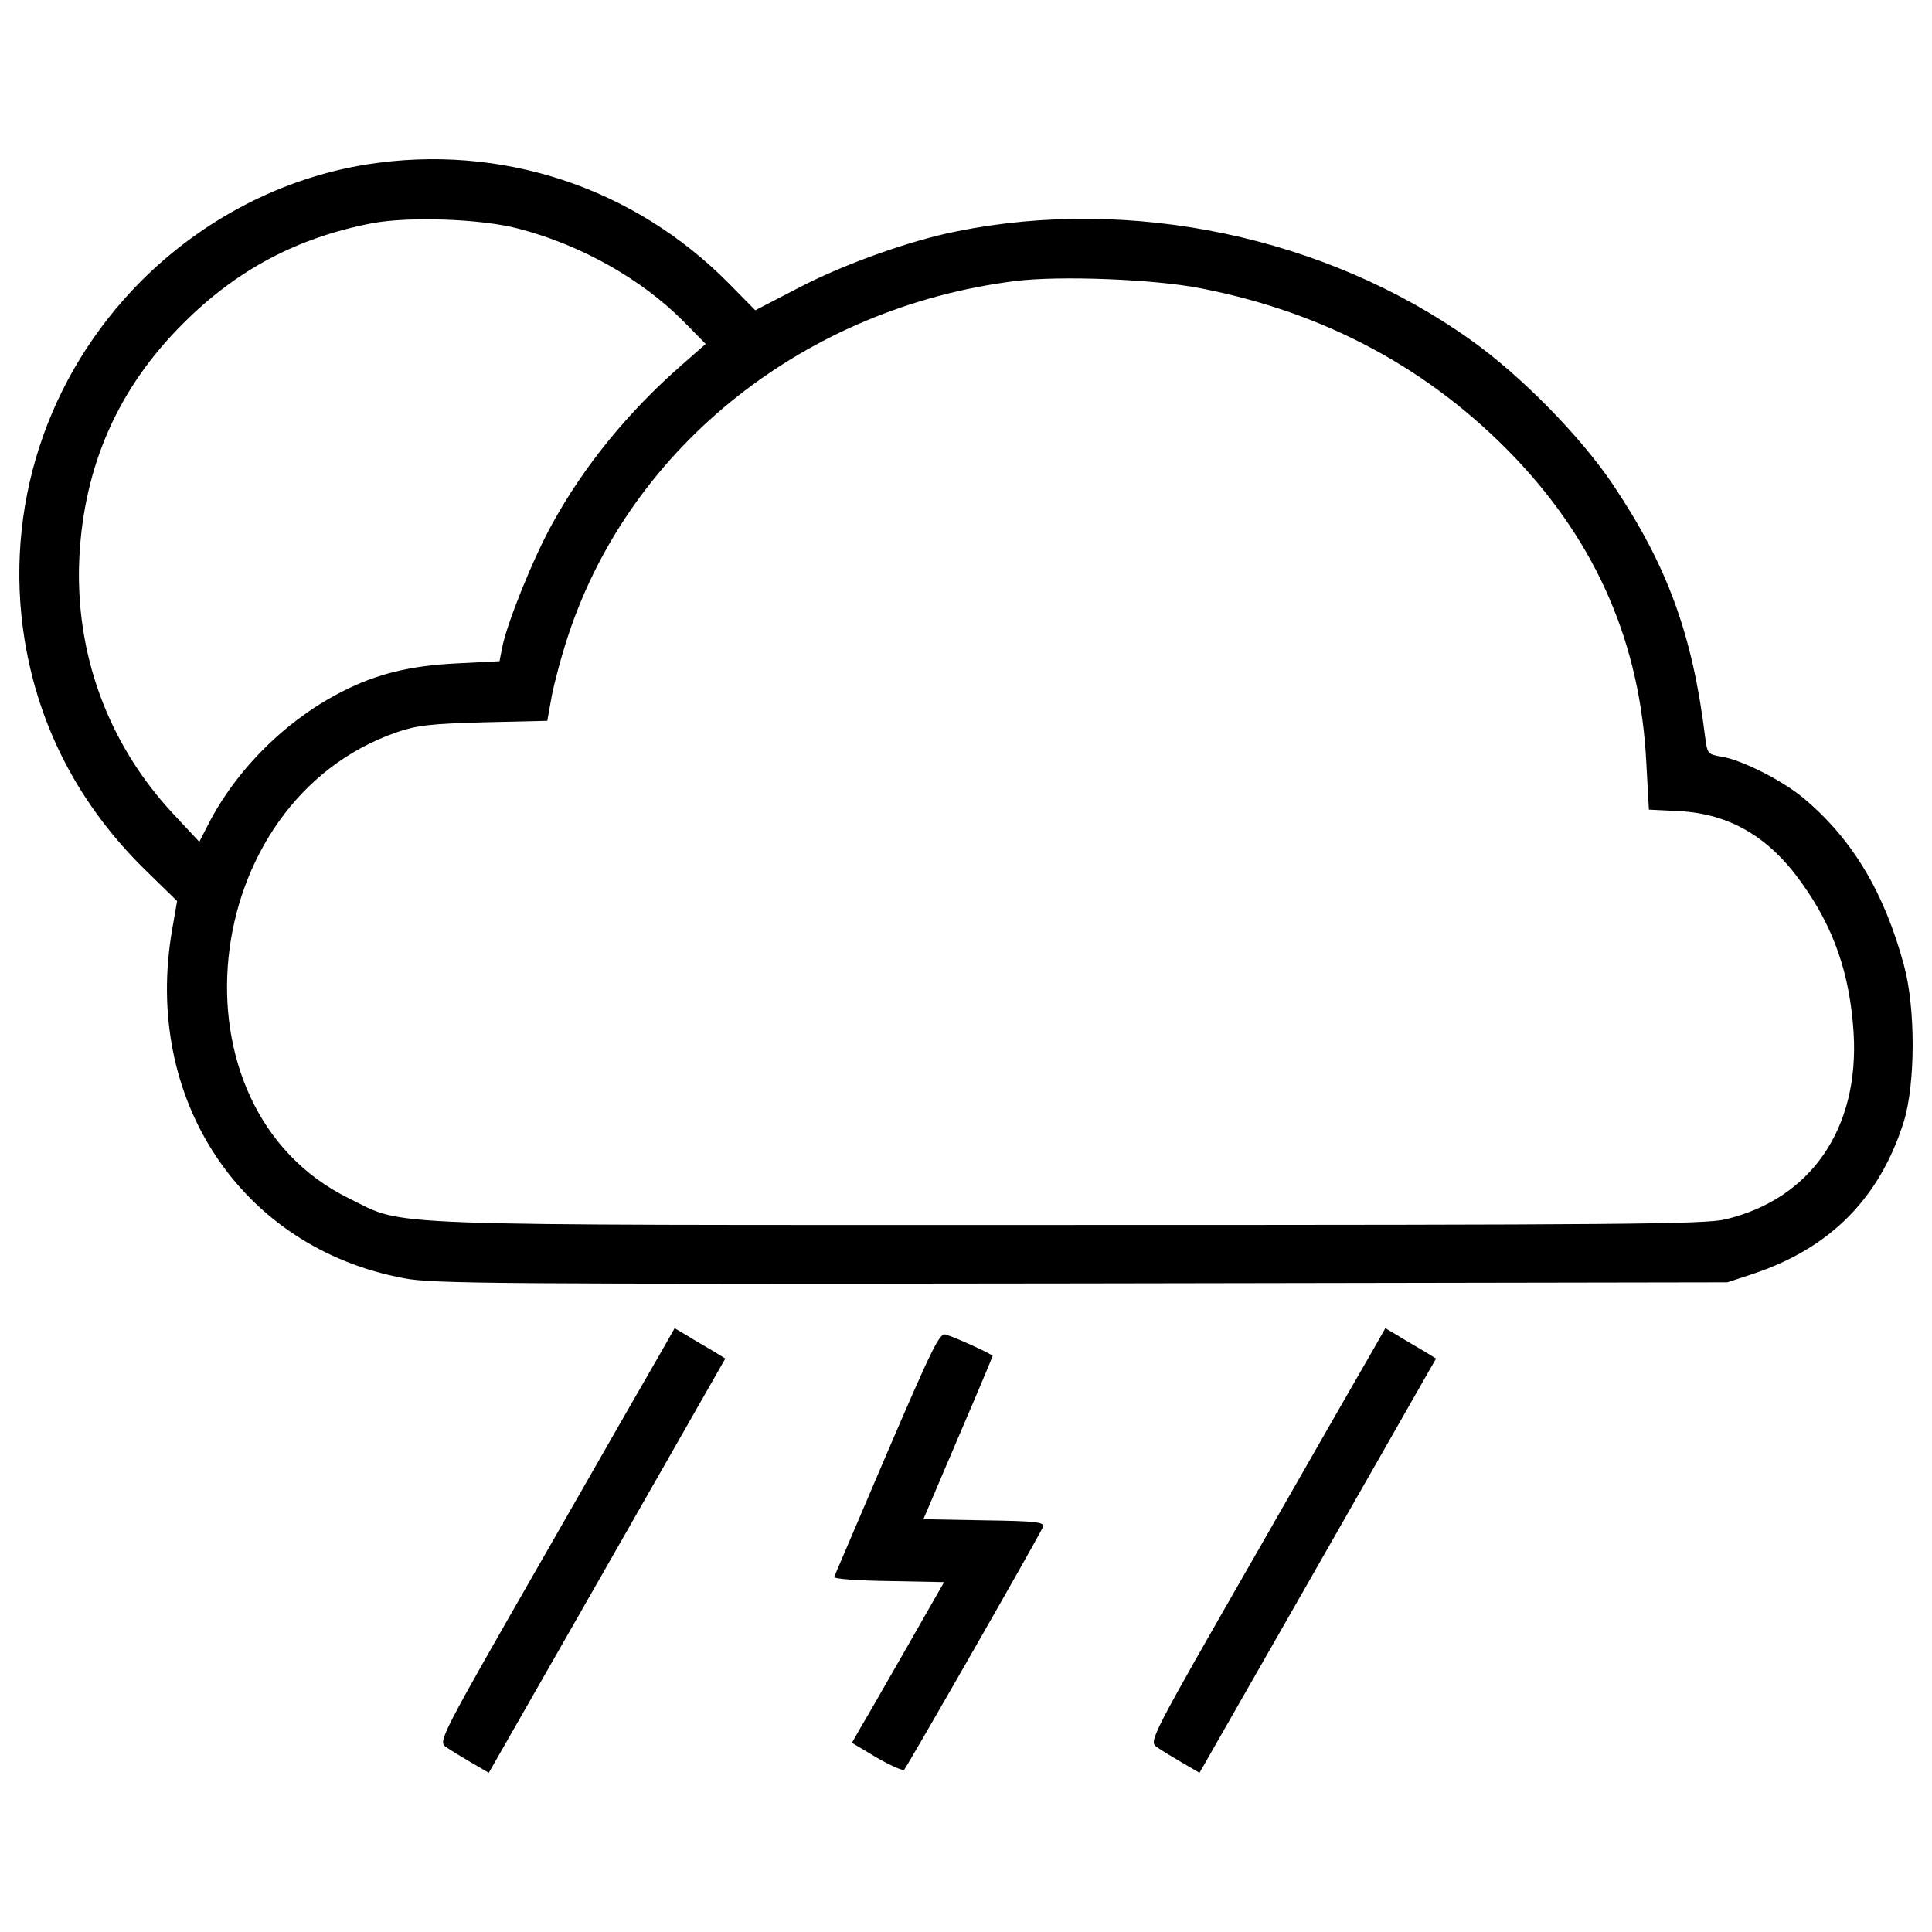 <?xml version="1.0" encoding="utf-8"?>
<!DOCTYPE svg PUBLIC "-//W3C//DTD SVG 1.1//EN" "http://www.w3.org/Graphics/SVG/1.1/DTD/svg11.dtd">
<svg version="1.1"
  xmlns="http://www.w3.org/2000/svg"
  xmlns:xlink="http://www.w3.org/1999/xlink" x="0px" y="0px" viewBox="0 0 1000 1000" enable-background="new 0 0 1000 1000" xml:space="preserve">
  <g transform="translate(0,511) scale(0.1,-0.1)">
    <path d="M1899.6,4259c-434.9-69-846.9-281.7-1168.8-603.5C240.3,3163,18.1,2479,127.3,1798.9C202,1339,414.7,934.8,759.6,599.5l157.1-153.3l-24.9-143.7c-155.2-881.3,356.4-1651.6,1199.4-1808.7c145.6-28.7,513.5-30.7,3506.2-26.8l3343.4,5.7l134.1,44.1c400.4,134.1,655.3,392.8,779.8,789.4c59.4,195.4,61.3,584.4,0,808.5c-101.5,375.5-266.3,651.4-517.3,862.2c-105.4,90-320,199.3-425.4,216.5c-72.8,11.5-74.7,15.3-86.2,101.5c-65.2,530.7-195.4,885.2-473.3,1301c-168.6,252.9-482.8,572.9-743.4,756.8c-749.2,532.6-1753.1,743.4-2659.4,559.5c-241.4-47.9-590.1-172.4-822-295.1l-218.4-113L3771.5,3644C3279.1,4142.1,2591.2,4368.2,1899.6,4259z M2687,3925.6c321.9-84.3,634.2-260.6,850.7-479l115-116.9l-124.5-109.2c-275.9-241.4-505.8-523.1-668.7-820c-99.6-178.2-237.6-521.1-260.6-643.8l-13.4-69l-222.2-11.5c-237.6-11.5-411.9-53.7-588.2-143.7c-293.1-147.5-553.7-406.2-699.3-693.6l-44.1-86.2L899.4,894.5c-341,364-513.5,835.4-488.6,1333.5c24.9,473.3,201.2,873.7,538.4,1209c277.8,277.8,590.1,442.6,975.2,517.3C2116.1,3990.8,2497.4,3977.3,2687,3925.6z M6218.2,3617.1c645.7-126.5,1187.9-419.6,1624.8-877.5c425.4-448.3,647.6-965.7,678.3-1576.9l13.4-243.3l155.2-7.7c260.6-13.4,465.6-132.2,634.2-369.8c168.6-233.8,251-475.2,270.1-776c30.7-496.2-220.3-862.2-664.8-967.6c-107.3-24.9-544.2-28.7-3395.1-28.7c-3661.4,0-3427.7-9.6-3728.5,137.9c-952.2,467.5-791.3,2052,247.2,2412.2c105.4,36.4,176.3,44.1,452.2,51.7l327.6,7.7l23,128.4c13.4,69,51.7,214.6,88.1,321.9c325.7,975.2,1228.1,1689.9,2310.7,1825.9C5484.4,3684.2,5978.7,3665,6218.2,3617.1z"/>
    <path d="M3434.3-1866.4c-32.6-55.6-308.5-536.5-613.1-1069.1c-544.1-948.4-553.7-967.6-513.5-996.3c21.1-15.3,80.5-51.7,130.3-80.5l92-53.6L3143-2993l611.2,1071l-65.1,40.2c-36.4,21.1-95.8,55.6-132.2,78.6l-65.1,38.3L3434.3-1866.4z"/>
    <path d="M7112.9-1866.4c-32.6-55.6-308.5-536.5-613.1-1069.1c-544.1-948.4-553.7-967.6-513.5-996.3c21.1-15.3,80.5-51.7,130.3-80.5l92-53.6L6821.7-2993l611.2,1071l-65.1,40.2c-36.4,21.1-95.8,55.6-132.2,78.6l-65.1,38.3L7112.9-1866.4z"/>
    <path d="M4591.5-2410.5c-147.5-344.9-270.2-632.3-274-641.8c-3.8-9.6,122.6-19.2,281.6-21.1l287.4-5.7L4695-3414.5c-105.4-183.9-212.7-371.7-239.5-415.8l-46-80.5l128.4-76.6c72.8-42.1,136-69,141.8-63.2c17.2,19.2,705.1,1220.5,718.5,1256.9c9.6,24.9-30.7,30.7-304.6,34.5l-314.2,5.8l178.2,417.7c99.6,231.8,180.1,423.4,180.1,427.3c0,7.7-182,92-243.3,111.1C4863.6-1787.8,4825.3-1866.4,4591.5-2410.5z"/>
  </g>
</svg>